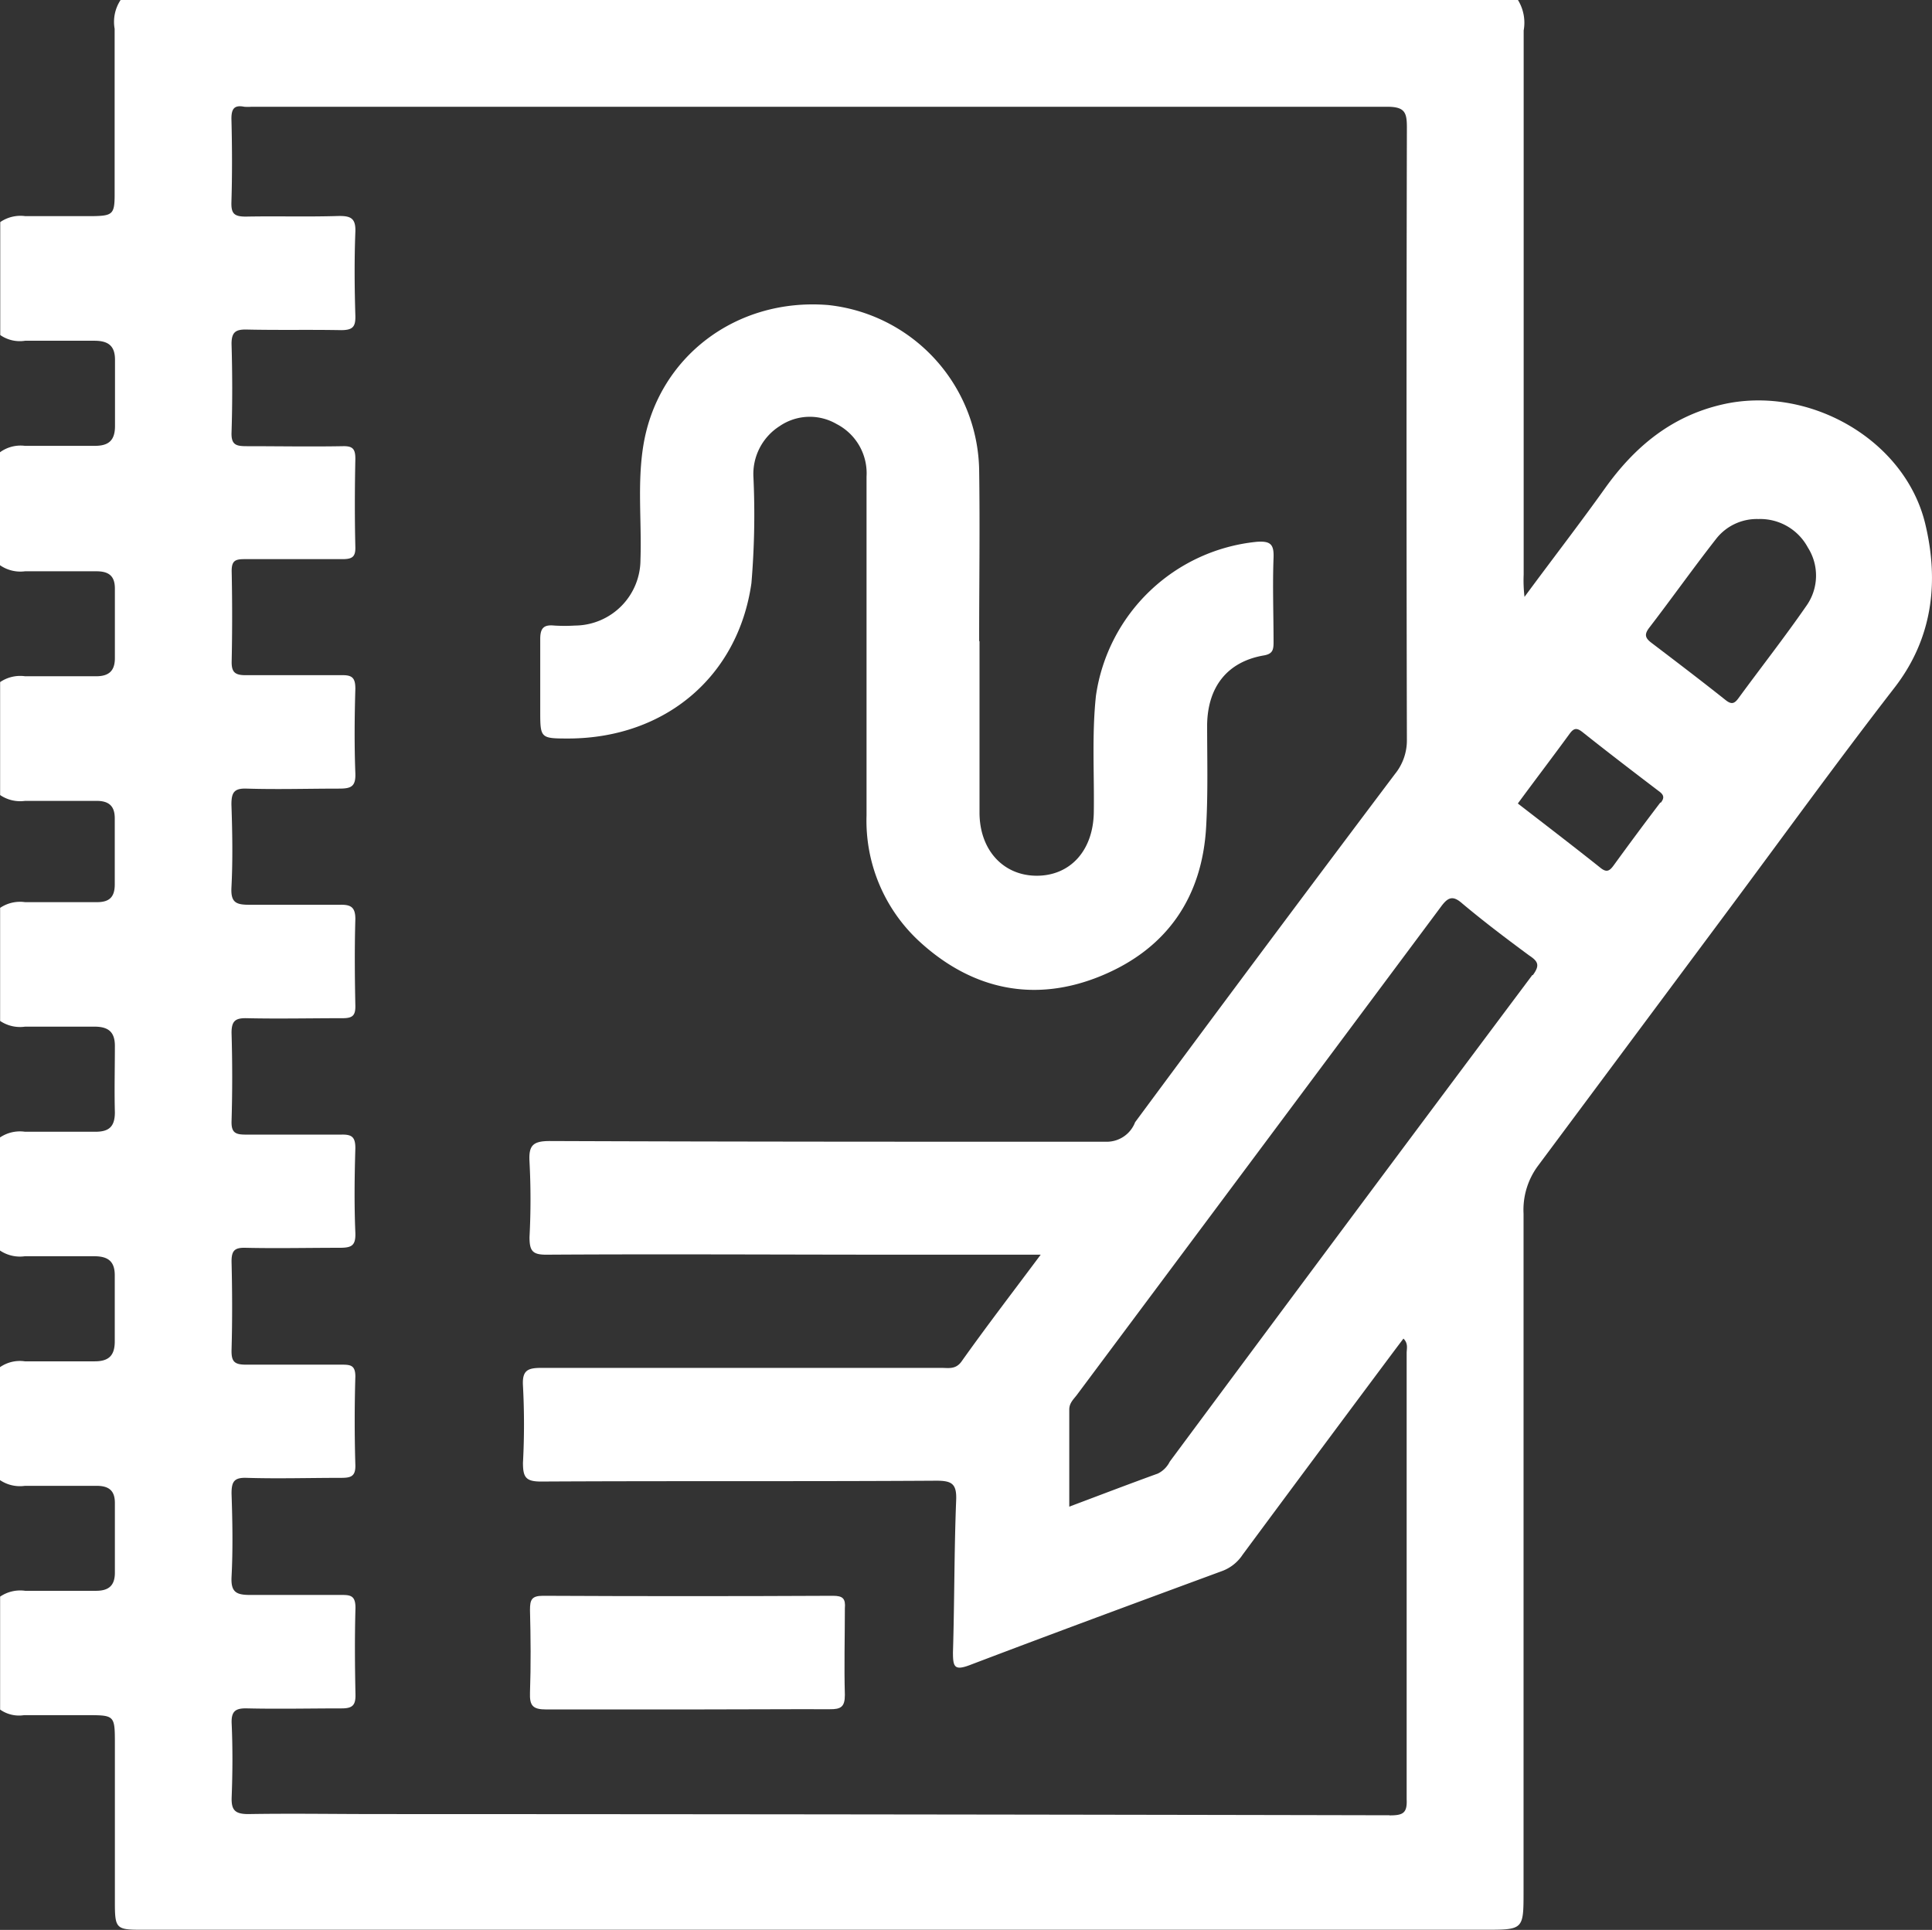 <svg xmlns="http://www.w3.org/2000/svg" viewBox="0 0 162.29 162.15"><rect x="0" y="0" width="162.29" height="162.15" fill="#333333" stroke="none"/><defs><style>.cls-1{fill:#fff;}</style></defs><title>Asset 34</title><g id="Layer_2" data-name="Layer 2"><g id="Layer_3" data-name="Layer 3"><path class="cls-1" d="M161.72,44c-1.73-7.15-9.91-11.7-17.11-10-4.27,1-7.32,3.58-9.77,7-2.14,3-4.42,5.95-6.78,9.15a11.85,11.85,0,0,1-.07-1.88q0-22.86,0-45.71A3.65,3.65,0,0,0,127.51,0H10.13a3.33,3.33,0,0,0-.5,2.42c0,4.63,0,9.27,0,13.91,0,1.66-.17,1.8-1.82,1.83-1.89,0-3.79,0-5.69,0a3,3,0,0,0-2.1.5v9.49a2.87,2.87,0,0,0,2.09.48c1.94,0,3.88,0,5.82,0,1.17,0,1.75.43,1.73,1.66,0,1.84,0,3.67,0,5.51,0,1.23-.56,1.67-1.73,1.66H2.09A2.93,2.93,0,0,0,0,38v9.49A3,3,0,0,0,2.1,48c2,0,4,0,6,0,1,0,1.56.36,1.55,1.47,0,1.94,0,3.88,0,5.83,0,1.06-.5,1.51-1.54,1.52-2,0-4,0-6,0a3,3,0,0,0-2.1.49v9.49a3,3,0,0,0,2.1.49q3,0,6,0c1,0,1.54.4,1.53,1.49,0,1.85,0,3.69,0,5.53,0,1.1-.49,1.5-1.53,1.49q-3,0-6,0a3,3,0,0,0-2.1.48v9.5a3,3,0,0,0,2.1.48c1.94,0,3.89,0,5.83,0,1.19,0,1.73.47,1.71,1.68,0,1.84-.05,3.68,0,5.52,0,1.27-.56,1.65-1.72,1.63-1.94,0-3.89,0-5.83,0a3,3,0,0,0-2.1.48v9.5a3,3,0,0,0,2.09.48c1.94,0,3.88,0,5.82,0,1.17,0,1.75.43,1.73,1.66,0,1.83,0,3.67,0,5.5,0,1.24-.56,1.68-1.73,1.67q-2.91,0-5.82,0a2.93,2.93,0,0,0-2.09.49v9.49a3,3,0,0,0,2.1.48q3,0,6,0c1,0,1.56.36,1.55,1.46,0,2,0,3.89,0,5.84,0,1.06-.5,1.51-1.54,1.52-2,0-4,0-6,0a3,3,0,0,0-2.1.49v9.49a2.75,2.75,0,0,0,2,.47H7.48c2.08,0,2.16.08,2.17,2.11,0,4.54,0,9.07,0,13.61,0,2.23.11,2.31,2.29,2.31H124.71c3.27,0,3.27,0,3.27-3.23q0-28.47,0-56.94a6.2,6.2,0,0,1,1.2-4l15.77-21.19c4.72-6.34,9.35-12.75,14.19-19C162.36,53.62,162.89,48.86,161.72,44Zm-45,108.52q-42.48-.09-84.95-.1c-3.64,0-7.28-.06-10.91,0-1.14,0-1.44-.35-1.4-1.43.08-2.06.09-4.12,0-6.17-.05-1.08.35-1.31,1.34-1.28,2.63.06,5.27,0,7.91,0,.91,0,1.17-.28,1.15-1.17-.05-2.42-.07-4.85,0-7.27,0-1-.37-1.1-1.19-1.09-2.53,0-5.07,0-7.6,0-1.17,0-1.69-.18-1.62-1.52.12-2.32.08-4.64,0-7,0-1,.21-1.36,1.28-1.32,2.64.08,5.27,0,7.91,0,.81,0,1.24-.1,1.21-1.08q-.11-3.72,0-7.43c0-.93-.38-1-1.11-1-2.69,0-5.38,0-8.07,0-1,0-1.24-.27-1.22-1.24.07-2.47.06-4.95,0-7.43,0-.9.25-1.17,1.15-1.15,2.63.06,5.27,0,7.91,0,1,0,1.38-.15,1.34-1.26-.1-2.37-.07-4.74,0-7.11,0-.92-.28-1.16-1.16-1.14-2.69,0-5.38,0-8.07,0-.86,0-1.19-.18-1.17-1.11q.11-3.72,0-7.44c0-1,.32-1.25,1.27-1.23,2.69.06,5.38,0,8.07,0,.84,0,1.08-.24,1.06-1.07-.05-2.42-.07-4.85,0-7.27,0-1-.39-1.21-1.29-1.19-2.53,0-5.07,0-7.6,0-1.11,0-1.58-.17-1.52-1.43.12-2.32.08-4.64,0-7,0-1,.22-1.37,1.29-1.33,2.58.08,5.17,0,7.75,0,1,0,1.41-.16,1.37-1.28-.09-2.37-.07-4.74,0-7.11,0-.91-.26-1.16-1.15-1.14-2.69,0-5.38,0-8.07,0-.89,0-1.19-.25-1.17-1.16q.08-3.79,0-7.59c0-.86.29-1,1.08-1,2.74,0,5.48,0,8.22,0,.8,0,1.11-.17,1.09-1-.06-2.47-.05-5,0-7.43,0-.82-.21-1.08-1.05-1.06-2.69.05-5.38,0-8.07,0-.89,0-1.32-.1-1.28-1.17.08-2.48.07-5,0-7.43,0-1,.36-1.22,1.28-1.2,2.64.06,5.28,0,7.91.05,1,0,1.24-.28,1.21-1.24-.07-2.32-.09-4.64,0-7,.05-1.18-.4-1.37-1.45-1.35-2.58.08-5.16,0-7.75.05-1,0-1.24-.27-1.21-1.23.07-2.32.06-4.64,0-7,0-.84.25-1.16,1.07-1a4.42,4.42,0,0,0,.63,0q47.7,0,95.39,0c1.51,0,1.65.51,1.65,1.77q-.06,25.71,0,51.42a4.48,4.48,0,0,1-1,2.87q-11,14.61-21.83,29.26A2.55,2.55,0,0,1,93,95.93c-15.61,0-31.22,0-46.82-.06-1.44,0-1.78.39-1.7,1.75a60.56,60.56,0,0,1,0,6.32c0,1.16.24,1.49,1.45,1.48,9.86-.06,19.72,0,29.58,0H87.42c-2.35,3.15-4.54,6-6.67,9-.49.66-1.09.51-1.69.51-11.18,0-22.36,0-33.54,0-1.16,0-1.67.17-1.59,1.5a60.89,60.89,0,0,1,0,6.48c0,1.2.23,1.57,1.51,1.57,11.08-.06,22.15,0,33.22-.07,1.28,0,1.71.25,1.66,1.61-.17,4.27-.14,8.55-.27,12.81,0,1.2.11,1.56,1.39,1.08,7.07-2.69,14.17-5.31,21.27-7.93a3.52,3.52,0,0,0,1.67-1.35q6.44-8.7,12.92-17.38l.59-.78c.42.41.27.85.27,1.22,0,12.5,0,25,0,37.49C118.22,152.37,117.82,152.53,116.71,152.53Zm12-70.6q-15.27,20.41-30.46,40.89a2.2,2.2,0,0,1-1,1c-2.46.89-4.91,1.83-7.44,2.78,0-2.81,0-5.49,0-8.16,0-.55.36-.86.64-1.23q15.29-20.49,30.57-41c.59-.81,1-1,1.8-.29,1.81,1.52,3.7,2.95,5.61,4.36C129.18,80.76,129.39,81.08,128.76,81.93Zm10.75-14.49c-1.34,1.76-2.65,3.53-3.95,5.32-.35.47-.6.56-1.11.14-2.26-1.8-4.56-3.56-6.91-5.38,1.47-2,2.92-3.9,4.35-5.86.35-.48.6-.52,1.08-.14,2.1,1.67,4.23,3.3,6.37,4.93C139.74,66.75,139.86,67,139.51,67.44ZM151.74,50.9c-1.82,2.63-3.8,5.16-5.69,7.74-.35.49-.6.58-1.11.17-2.05-1.63-4.14-3.22-6.23-4.81-.52-.4-.6-.7-.17-1.26,1.89-2.46,3.69-5,5.59-7.43a4.33,4.33,0,0,1,3.57-1.7A4.54,4.54,0,0,1,151.86,46,4.39,4.39,0,0,1,151.74,50.9Z"/><path class="cls-1" d="M82.28,53.87c0,4.8,0,9.6,0,14.4,0,3.15,2,5.31,4.81,5.31s4.74-2.11,4.79-5.32-.17-6.54.18-9.8A15.17,15.17,0,0,1,105.6,45.52c1.12-.07,1.42.21,1.38,1.33-.09,2.37,0,4.74,0,7.11,0,.66-.08,1-.88,1.12-3,.54-4.65,2.62-4.7,5.81,0,2.84.08,5.7-.08,8.53C101,75.41,98,79.73,92.48,82S81.7,83.2,77.25,79.12a13.8,13.8,0,0,1-4.46-10.6q0-14.23,0-28.47a4.65,4.65,0,0,0-2.51-4.42,4.48,4.48,0,0,0-4.8.18,4.77,4.77,0,0,0-2.19,4.3A68.67,68.67,0,0,1,63.12,49C62,56.85,55.88,62,47.82,62.05c-2.44,0-2.44,0-2.44-2.36,0-2,0-4,0-6,0-.91.29-1.22,1.18-1.13a14.42,14.42,0,0,0,1.74,0A5.54,5.54,0,0,0,53.8,47c.11-3.2-.28-6.43.25-9.62C55.28,30,61.84,25,69.57,25.63A14.19,14.19,0,0,1,82.25,39.48c.07,4.8,0,9.6,0,14.39Z"/><path class="cls-1" d="M57.75,143.63c-4,0-7.91,0-11.86,0-1.14,0-1.41-.32-1.37-1.41.08-2.31.06-4.64,0-6.95,0-.85.13-1.19,1.09-1.19q12.18.06,24.36,0c.83,0,1.07.23,1,1.06,0,2.42-.07,4.85,0,7.27,0,1-.33,1.21-1.27,1.2C65.76,143.6,61.75,143.63,57.75,143.63Z"/></g></g></svg>